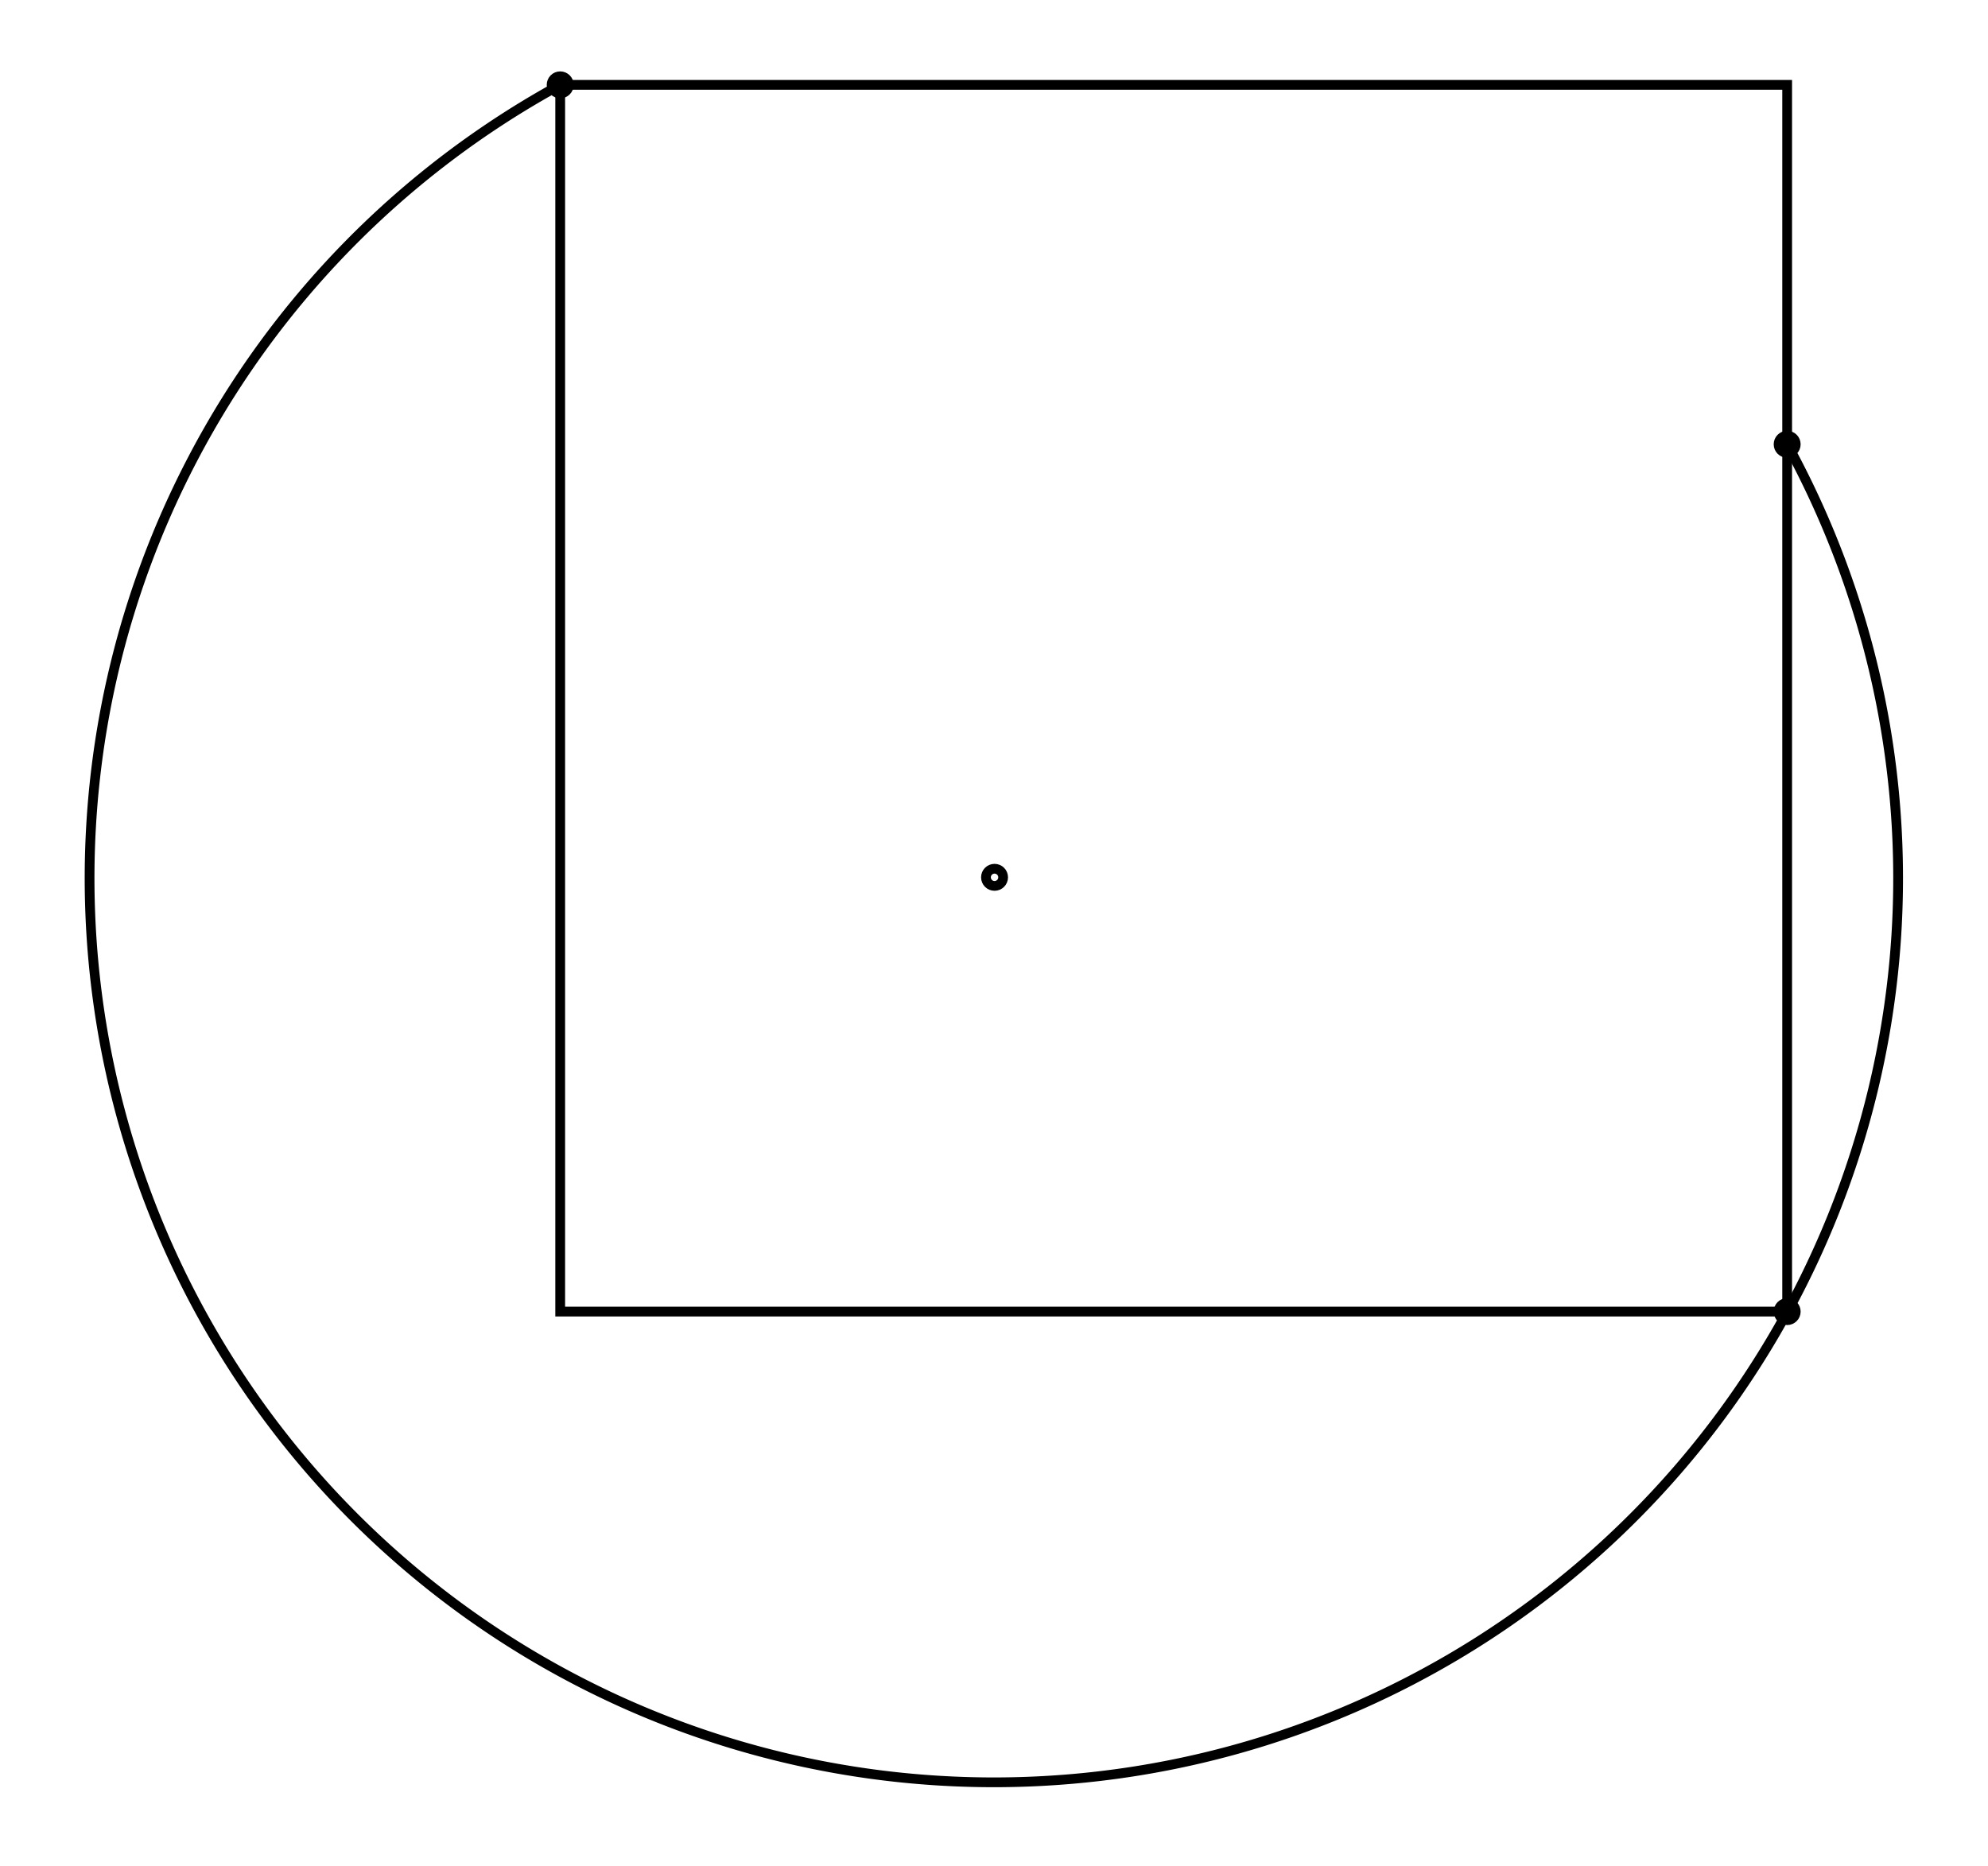 <svg xmlns="http://www.w3.org/2000/svg" width="106.5" height="100.0" viewBox="-32.697 -32.697 116.520 110.000">
<g fill="none" stroke="black" stroke-width="0.007%" transform="translate(0, 44.607) scale(72.303, -72.303)">
<circle cx="0.000" cy="1.000" r="0.007" />
<circle cx="1.000" cy="0.707" r="0.007" />
<circle cx="1.000" cy="0.000" r="0.007" />
<circle cx="0.354" cy="0.354" r="0.007" />
<rect x="0.000" y="0.000" width="1.000" height="1.000" />
<path d="M -0.000,1.000 A 0.737 0.737 0.000 1 1 1.000,0.707" />
</g>
</svg>